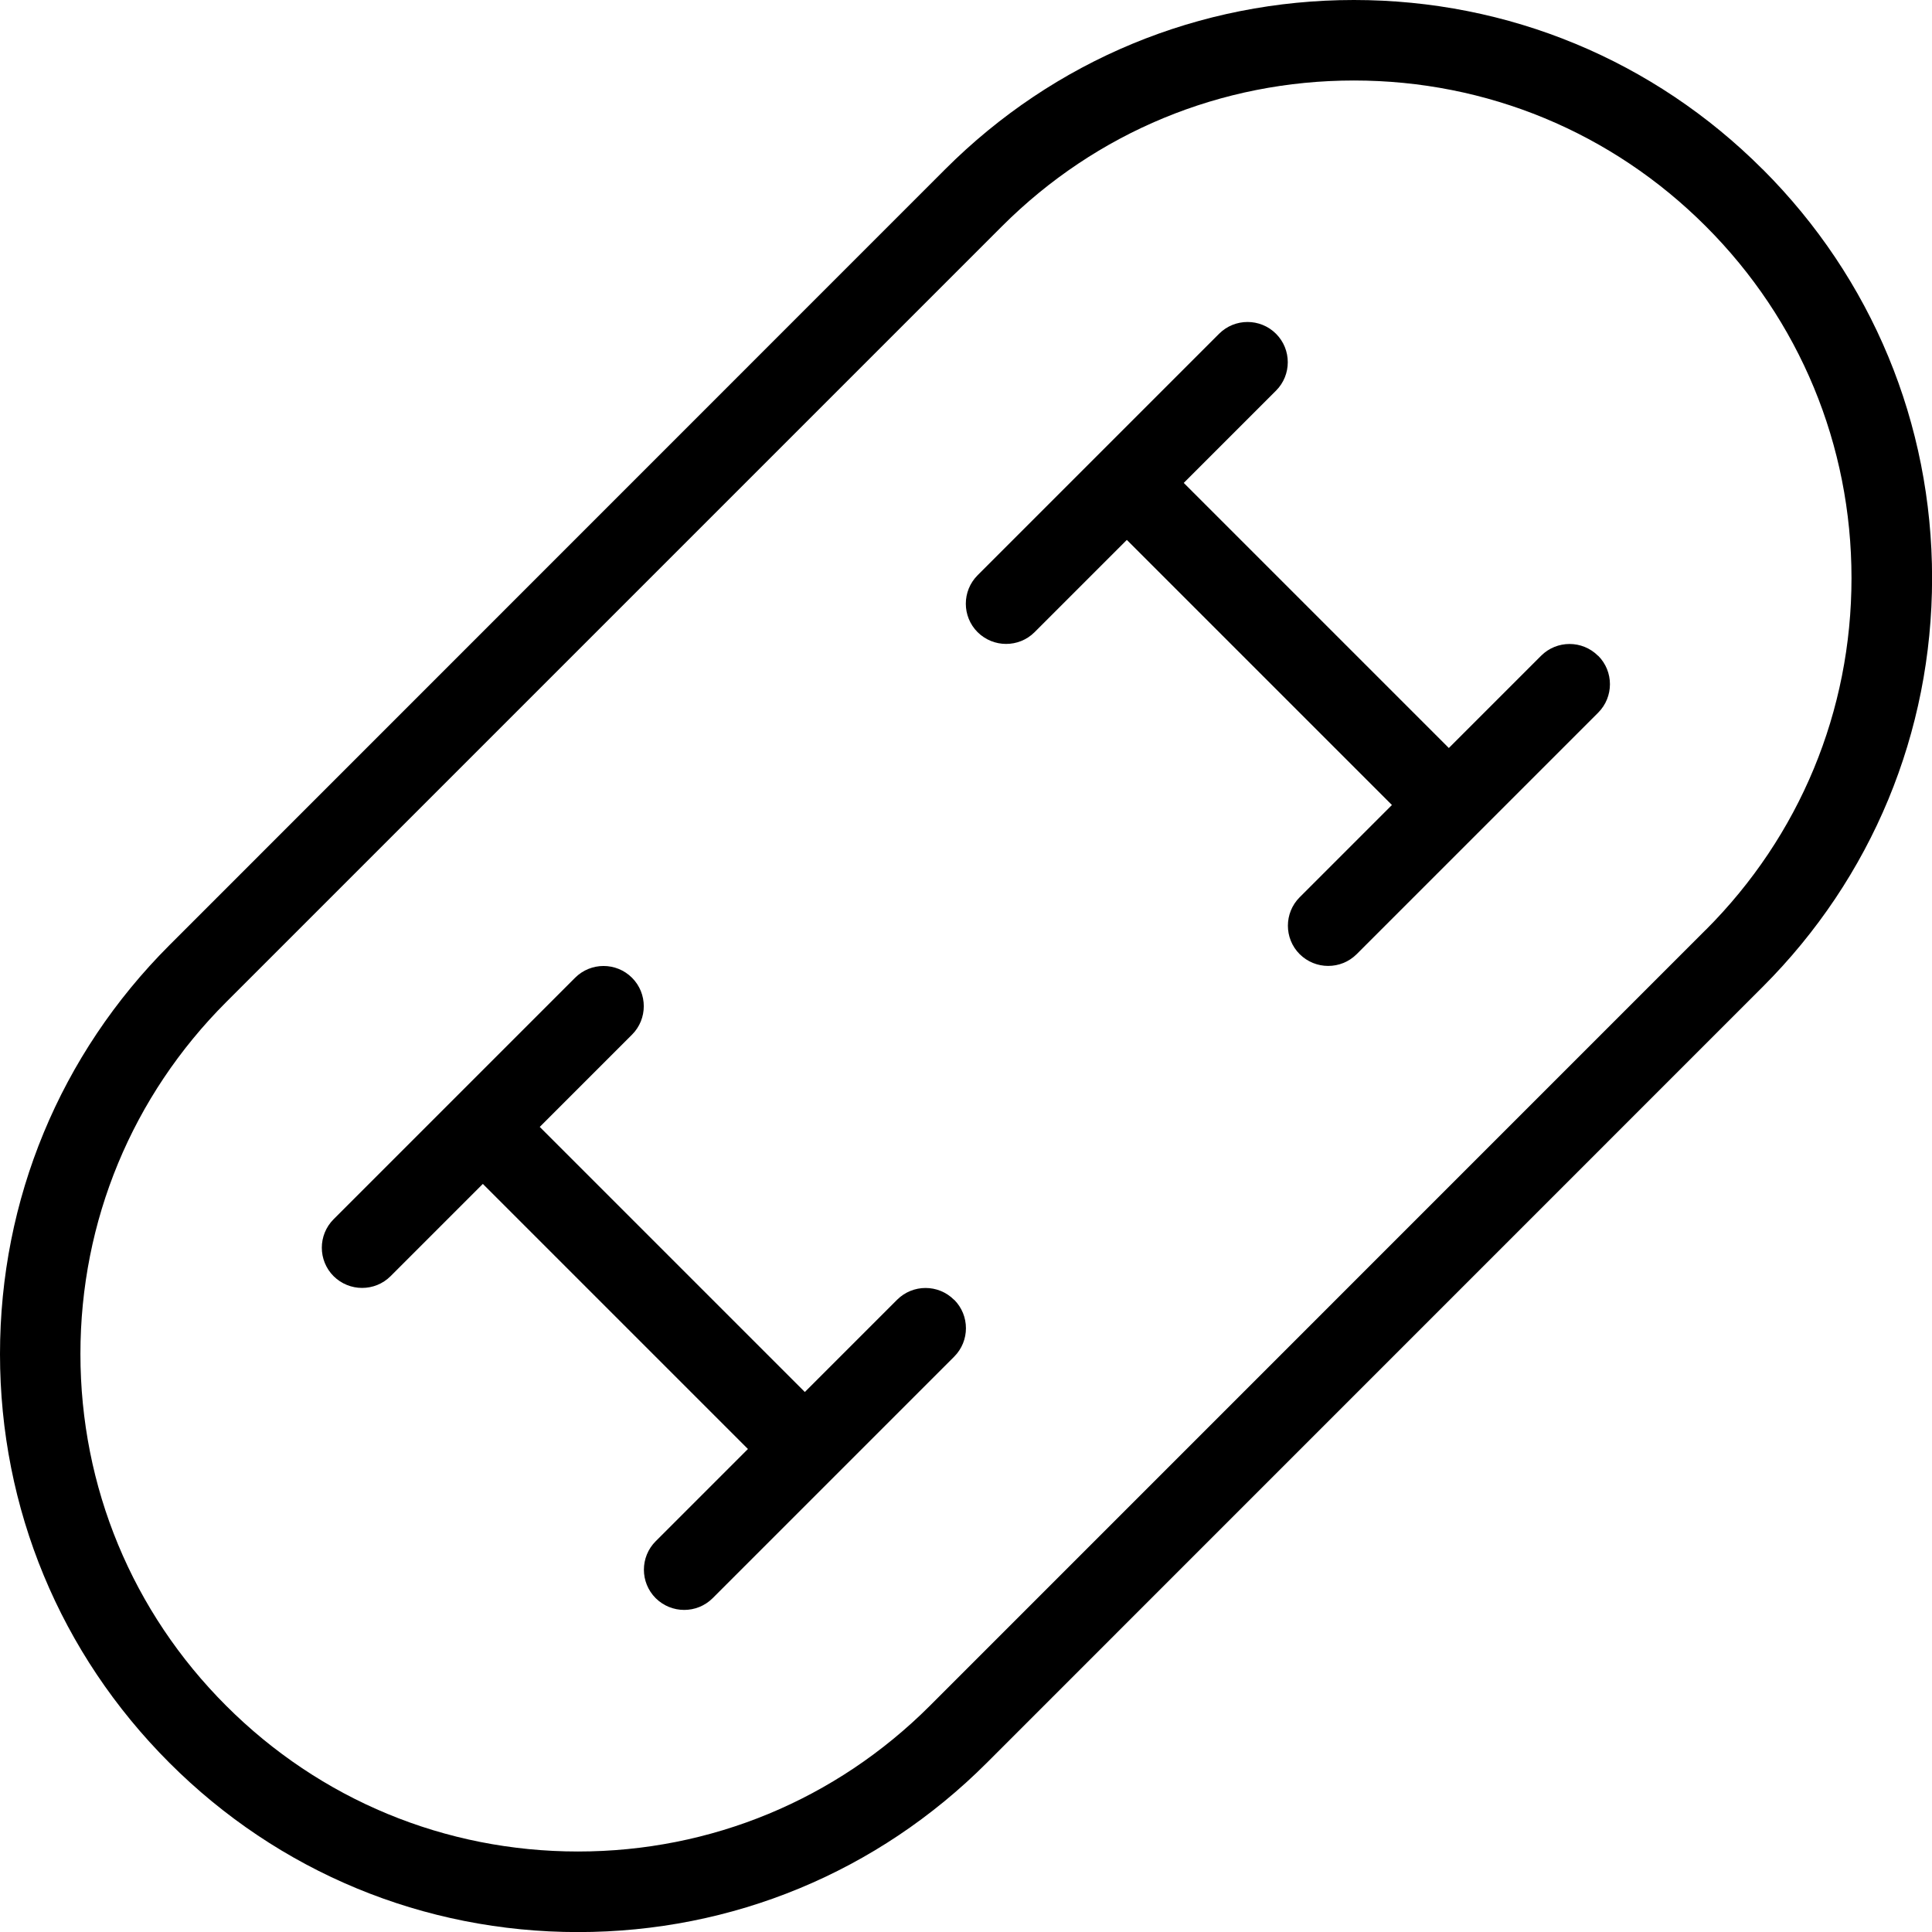 <?xml version="1.0" encoding="UTF-8"?>
<svg xmlns="http://www.w3.org/2000/svg" id="Layer_1" data-name="Layer 1" viewBox="0 0 24 24">
  <path d="m21.896,2.103c-1.355-1.356-3.159-2.103-5.077-2.103s-3.722.747-5.078,2.103L2.104,11.742c-1.356,1.356-2.104,3.159-2.104,5.078s.747,3.721,2.104,5.078c1.355,1.356,3.159,2.103,5.077,2.103s3.722-.747,5.078-2.103l9.638-9.639c1.356-1.356,2.104-3.159,2.104-5.078s-.747-3.721-2.104-5.078Zm-.707,9.448l-9.638,9.639c-1.168,1.167-2.72,1.81-4.371,1.81s-3.203-.643-4.37-1.81c-1.168-1.167-1.811-2.72-1.811-4.371s.643-3.203,1.811-4.371L12.448,2.81c1.168-1.167,2.72-1.81,4.371-1.81s3.203.643,4.37,1.81c1.168,1.167,1.811,2.72,1.811,4.371s-.643,3.203-1.811,4.371Zm-1.336-3.405c.195.195.195.512,0,.707l-3,3c-.098.098-.226.146-.354.146s-.256-.049-.354-.146c-.195-.195-.195-.512,0-.707l1.146-1.146-3.293-3.293-1.146,1.146c-.098.098-.226.146-.354.146s-.256-.049-.354-.146c-.195-.195-.195-.512,0-.707l3-3c.195-.195.512-.195.707,0s.195.512,0,.707l-1.146,1.146,3.293,3.293,1.146-1.146c.195-.195.512-.195.707,0Zm-8,8c.195.195.195.512,0,.707l-3,3c-.098.098-.226.146-.354.146s-.256-.049-.354-.146c-.195-.195-.195-.512,0-.707l1.146-1.146-3.293-3.293-1.146,1.146c-.098.098-.226.146-.354.146s-.256-.049-.354-.146c-.195-.195-.195-.512,0-.707l3-3c.195-.195.512-.195.707,0s.195.512,0,.707l-1.146,1.146,3.293,3.293,1.146-1.146c.195-.195.512-.195.707,0Z"/>
</svg>

